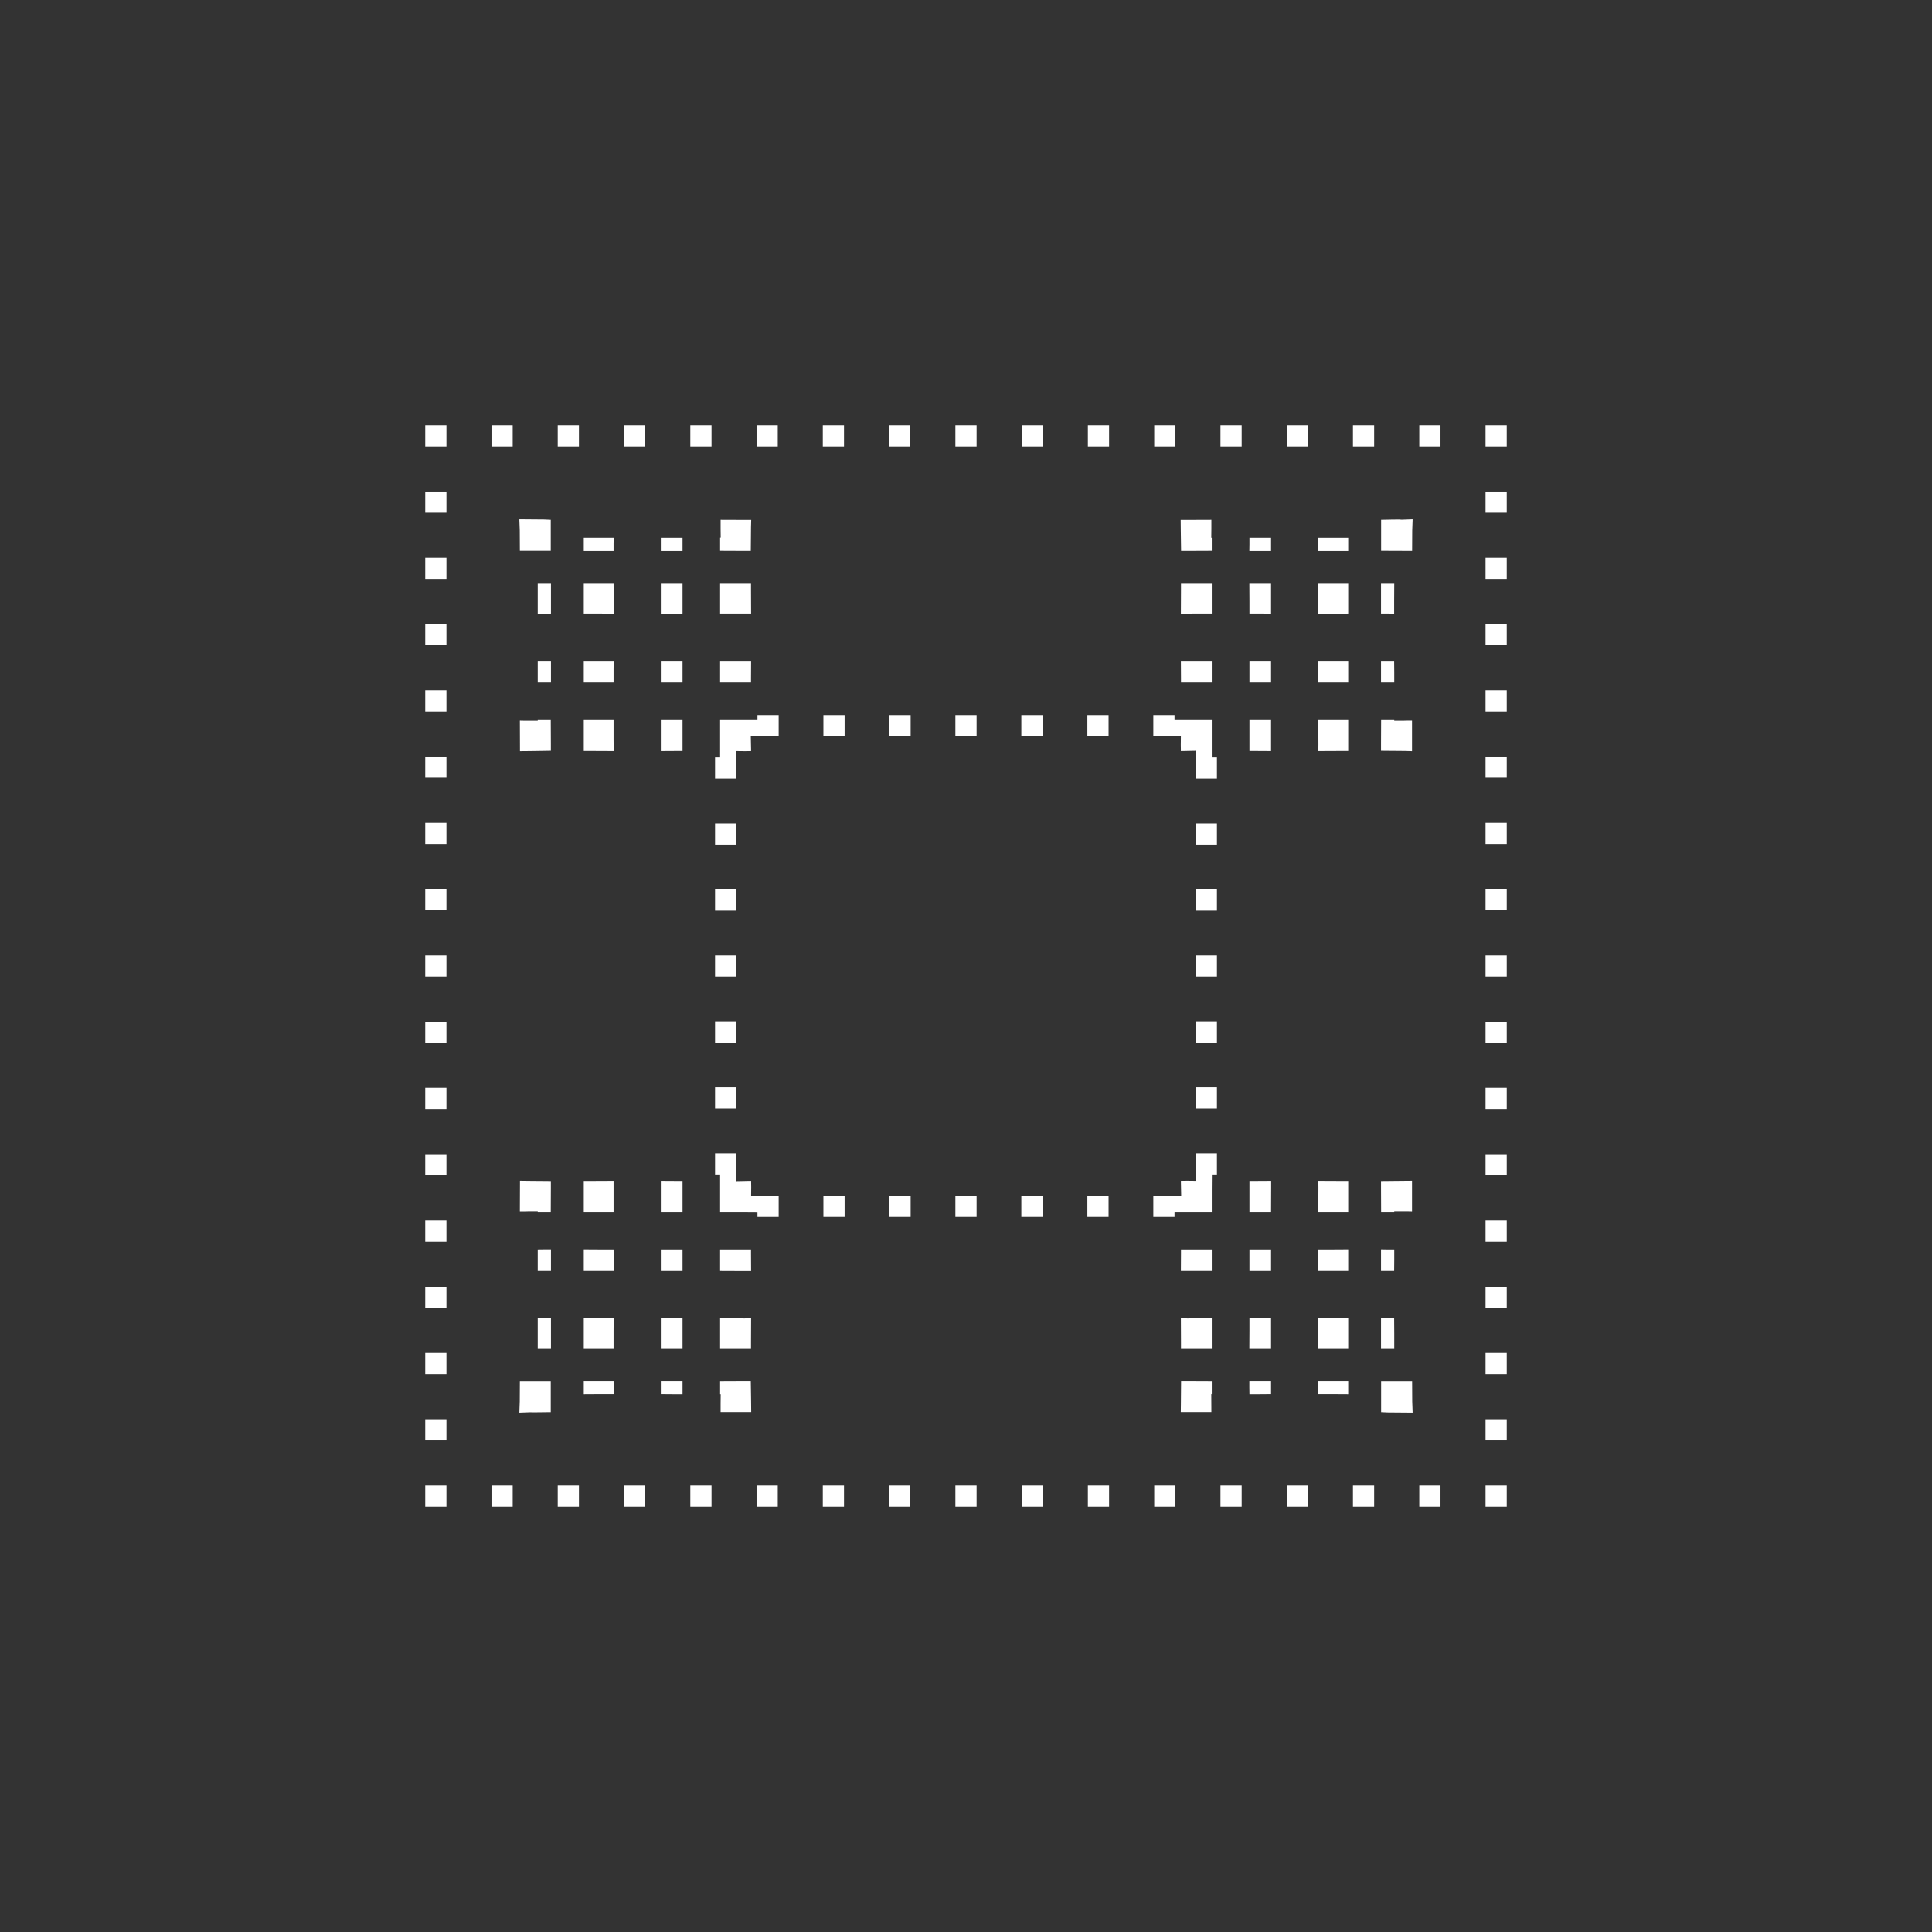 <svg width="19.132" height="19.132">
<rect width="100%" height="100%" fill="#333333" stroke="none"/>
<polygon type="contour" points="5.221,11.694 5.455,11.696 5.455,11.768 5.454,12 5.389,12 5.325,12 5.325,11.995 5.237,11.995 5.192,11.996 5.148,11.996 5.149,11.725 5.149,11.693" style="fill: white" /><polygon type="contour" points="11.996,5.236 11.995,5.325 12,5.325 12,5.391 12,5.454 11.768,5.455 11.696,5.455 11.693,5.251 11.692,5.149 11.728,5.149 11.996,5.148" style="fill: white" /><polygon type="contour" points="12.587,7.131 12.587,7.322 12.587,7.438 12.416,7.437 12.373,7.437 12.373,7.374 12.373,7.131 12.474,7.131" style="fill: white" /><polygon type="contour" points="12.454,6.544 12.587,6.544 12.587,6.626 12.587,6.759 12.505,6.759 12.373,6.759 12.373,6.657 12.373,6.544" style="fill: white" /><polygon type="contour" points="12,6.544 12,6.626 12,6.759 11.758,6.759 11.695,6.759 11.695,6.715 11.694,6.544 11.757,6.544" style="fill: white" /><polygon type="contour" points="12,5.929 12,6.076 11.809,6.076 11.694,6.077 11.695,5.843 11.695,5.781 11.766,5.781 12,5.781" style="fill: white" /><polygon type="contour" points="12.587,5.781 12.587,5.892 12.587,6.077 12.505,6.076 12.373,6.076 12.373,5.954 12.372,5.781 12.481,5.781" style="fill: white" /><polygon type="contour" points="12.473,5.325 12.587,5.325 12.587,5.38 12.587,5.456 12.499,5.456 12.372,5.456 12.373,5.393 12.373,5.325" style="fill: white" /><polygon type="contour" points="13.351,5.325 13.351,5.456 13.193,5.456 13.055,5.456 13.055,5.406 13.055,5.325 13.204,5.325" style="fill: white" /><polygon type="contour" points="13.985,5.252 13.984,5.451 13.984,5.455 13.981,5.455 13.98,5.455 13.977,5.455 13.707,5.454 13.677,5.454 13.677,5.383 13.677,5.31 13.677,5.148 13.775,5.146 13.856,5.145 13.879,5.147 13.989,5.143" style="fill: white" /><polygon type="contour" points="13.806,5.954 13.806,6.077 13.752,6.076 13.676,6.076 13.676,5.954 13.676,5.781 13.807,5.781" style="fill: white" /><polygon type="contour" points="13.351,5.939 13.351,6.076 13.239,6.077 13.055,6.077 13.055,5.954 13.055,5.781 13.178,5.781 13.351,5.781" style="fill: white" /><polygon type="contour" points="13.351,6.633 13.351,6.759 13.178,6.759 13.055,6.759 13.055,6.678 13.055,6.544 13.178,6.544 13.351,6.544" style="fill: white" /><polygon type="contour" points="13.725,6.544 13.806,6.544 13.807,6.659 13.807,6.759 13.74,6.759 13.676,6.759 13.676,6.65 13.676,6.544" style="fill: white" /><polygon type="contour" points="13.807,7.137 13.895,7.137 13.94,7.136 13.983,7.136 13.983,7.406 13.983,7.439 13.911,7.437 13.676,7.435 13.676,7.363 13.677,7.131 13.743,7.131 13.807,7.131" style="fill: white" /><polygon type="contour" points="13.351,7.366 13.351,7.437 13.289,7.437 13.055,7.438 13.056,7.374 13.055,7.131 13.178,7.131 13.351,7.131" style="fill: white" /><polygon type="contour" points="13.807,13.204 13.807,13.351 13.676,13.351 13.676,13.193 13.676,13.055 13.725,13.055 13.806,13.055" style="fill: white" /><polygon type="contour" points="12,13.178 12,13.351 11.766,13.351 11.695,13.351 11.695,13.289 11.694,13.055 11.758,13.056 12,13.055" style="fill: white" /><polygon type="contour" points="12,13.677 12,13.743 12,13.808 11.995,13.804 11.996,13.983 11.726,13.983 11.693,13.983 11.694,13.911 11.696,13.676 11.768,13.676" style="fill: white" /><polygon type="contour" points="12.587,13.725 12.587,13.806 12.473,13.807 12.373,13.807 12.372,13.74 12.372,13.676 12.481,13.676 12.587,13.676" style="fill: white" /><polygon type="contour" points="12.587,13.178 12.587,13.351 12.499,13.351 12.372,13.351 12.373,13.178 12.373,13.055 12.454,13.055 12.587,13.055" style="fill: white" /><polygon type="contour" points="12.587,12.373 12.587,12.454 12.587,12.587 12.505,12.587 12.373,12.587 12.373,12.505 12.373,12.373 12.474,12.373" style="fill: white" /><polygon type="contour" points="12,12.505 12,12.587 11.809,12.587 11.694,12.587 11.695,12.416 11.695,12.373 11.758,12.373 12,12.373" style="fill: white" /><polygon type="contour" points="10.978,12.051 10.768,12.051 10.768,11.841 10.978,11.841" style="fill: white" /><polygon type="contour" points="10.324,12.051 10.114,12.051 10.114,11.841 10.324,11.841" style="fill: white" /><polygon type="contour" points="9.671,12.051 9.461,12.051 9.461,11.841 9.671,11.841" style="fill: white" /><polygon type="contour" points="9.018,12.051 8.808,12.051 8.808,11.841 9.018,11.841" style="fill: white" /><polygon type="contour" points="8.364,12.051 8.154,12.051 8.154,11.841 8.364,11.841" style="fill: white" /><polygon type="contour" points="6.759,13.676 6.759,13.739 6.759,13.807 6.659,13.807 6.544,13.806 6.544,13.752 6.544,13.676 6.633,13.676" style="fill: white" /><polygon type="contour" points="7.438,13.881 7.439,13.983 7.404,13.983 7.136,13.983 7.136,13.896 7.137,13.807 7.131,13.807 7.131,13.741 7.131,13.677 7.363,13.676 7.435,13.676" style="fill: white" /><polygon type="contour" points="7.374,13.056 7.438,13.055 7.437,13.289 7.437,13.351 7.366,13.351 7.131,13.351 7.131,13.203 7.131,13.055" style="fill: white" /><polygon type="contour" points="7.374,12.373 7.437,12.373 7.437,12.416 7.438,12.588 7.375,12.588 7.131,12.587 7.131,12.505 7.131,12.373" style="fill: white" /><polygon type="contour" points="6.759,12.474 6.759,12.587 6.678,12.587 6.544,12.587 6.544,12.505 6.544,12.373 6.626,12.373 6.759,12.373" style="fill: white" /><polygon type="contour" points="6.626,13.055 6.759,13.055 6.759,13.178 6.759,13.351 6.65,13.351 6.544,13.351 6.544,13.239 6.544,13.055" style="fill: white" /><polygon type="contour" points="6.076,13.178 6.076,13.351 5.954,13.351 5.781,13.351 5.781,13.193 5.781,13.055 5.892,13.055 6.077,13.055" style="fill: white" /><polygon type="contour" points="6.077,13.725 6.077,13.806 5.954,13.806 5.781,13.807 5.781,13.676 5.939,13.676 6.076,13.676" style="fill: white" /><polygon type="contour" points="5.152,13.677 5.155,13.677 5.424,13.677 5.454,13.677 5.454,13.984 5.276,13.986 5.252,13.985 5.143,13.989 5.147,13.879 5.148,13.681 5.148,13.677 5.151,13.677" style="fill: white" /><polygon type="contour" points="5.38,13.055 5.456,13.055 5.456,13.178 5.456,13.351 5.325,13.351 5.325,13.178 5.325,13.055" style="fill: white" /><polygon type="contour" points="5.456,12.481 5.456,12.587 5.406,12.587 5.325,12.587 5.325,12.473 5.325,12.373 5.392,12.372 5.456,12.372" style="fill: white" /><polygon type="contour" points="5.954,12.373 6.076,12.373 6.077,12.454 6.077,12.587 5.954,12.587 5.781,12.587 5.781,12.499 5.781,12.372" style="fill: white" /><polygon type="contour" points="6.076,11.758 6.076,12 5.954,12 5.781,12 5.781,11.766 5.781,11.695 5.843,11.695 6.076,11.694" style="fill: white" /><polygon type="contour" points="6.715,11.695 6.759,11.695 6.759,11.758 6.759,12 6.657,12 6.544,12 6.544,11.757 6.544,11.694" style="fill: white" /><polygon type="contour" points="7.291,11.697 7.438,11.694 7.439,11.756 7.438,11.841 7.711,11.841 7.711,12.051 7.501,12.051 7.501,12.001 7.353,12 7.131,12 7.131,11.877 7.131,11.761 7.131,11.631 7.081,11.631 7.081,11.421 7.291,11.421" style="fill: white" /><polygon type="contour" points="7.291,10.978 7.081,10.978 7.081,10.768 7.291,10.768" style="fill: white" /><polygon type="contour" points="7.291,10.324 7.081,10.324 7.081,10.114 7.291,10.114" style="fill: white" /><polygon type="contour" points="7.291,9.671 7.081,9.671 7.081,9.461 7.291,9.461" style="fill: white" /><polygon type="contour" points="7.291,9.018 7.081,9.018 7.081,8.808 7.291,8.808" style="fill: white" /><polygon type="contour" points="7.291,8.364 7.081,8.364 7.081,8.154 7.291,8.154" style="fill: white" /><polygon type="contour" points="6.759,7.374 6.759,7.437 6.715,7.437 6.544,7.438 6.544,7.375 6.544,7.131 6.626,7.131 6.759,7.131" style="fill: white" /><polygon type="contour" points="5.391,7.131 5.454,7.131 5.455,7.363 5.455,7.435 5.251,7.438 5.149,7.439 5.149,7.403 5.148,7.136 5.193,7.137 5.237,7.137 5.325,7.137 5.325,7.131" style="fill: white" /><polygon type="contour" points="5.954,7.131 6.076,7.131 6.076,7.322 6.077,7.438 5.843,7.437 5.781,7.437 5.781,7.366 5.781,7.131" style="fill: white" /><polygon type="contour" points="5.892,6.544 6.077,6.544 6.076,6.626 6.076,6.759 5.954,6.759 5.781,6.759 5.781,6.633 5.781,6.544" style="fill: white" /><polygon type="contour" points="5.456,6.633 5.456,6.759 5.393,6.759 5.325,6.759 5.325,6.659 5.325,6.544 5.38,6.544 5.456,6.544" style="fill: white" /><polygon type="contour" points="5.456,5.939 5.456,6.076 5.406,6.077 5.325,6.077 5.325,5.954 5.325,5.781 5.456,5.781" style="fill: white" /><polygon type="contour" points="5.39,5.145 5.454,5.148 5.454,5.342 5.454,5.454 5.383,5.454 5.148,5.454 5.147,5.252 5.143,5.143" style="fill: white" /><polygon type="contour" points="5.954,5.325 5.986,5.325 6.077,5.325 6.076,5.38 6.076,5.456 5.954,5.456 5.781,5.456 5.781,5.325" style="fill: white" /><polygon type="contour" points="5.954,5.781 6.076,5.781 6.077,5.892 6.077,6.077 5.954,6.076 5.781,6.076 5.781,5.954 5.781,5.781 5.926,5.781" style="fill: white" /><polygon type="contour" points="7.366,5.781 7.437,5.781 7.437,5.843 7.438,6.076 7.374,6.076 7.131,6.076 7.131,5.954 7.131,5.781" style="fill: white" /><polygon type="contour" points="7.406,5.149 7.439,5.149 7.437,5.221 7.435,5.455 7.363,5.455 7.131,5.454 7.131,5.389 7.131,5.324 7.137,5.323 7.136,5.236 7.136,5.148" style="fill: white" /><polygon type="contour" points="6.759,5.392 6.759,5.456 6.65,5.456 6.544,5.456 6.544,5.406 6.544,5.325 6.659,5.325 6.759,5.325" style="fill: white" /><polygon type="contour" points="6.759,5.954 6.759,6.076 6.678,6.077 6.544,6.077 6.544,5.954 6.544,5.781 6.633,5.781 6.759,5.781" style="fill: white" /><polygon type="contour" points="6.759,6.626 6.759,6.759 6.657,6.759 6.544,6.759 6.544,6.678 6.544,6.544 6.626,6.544 6.759,6.544" style="fill: white" /><polygon type="contour" points="7.438,6.544 7.437,6.715 7.437,6.759 7.374,6.759 7.131,6.759 7.131,6.626 7.131,6.544 7.375,6.544" style="fill: white" /><polygon type="contour" points="7.711,7.291 7.435,7.291 7.438,7.438 7.376,7.439 7.291,7.438 7.291,7.711 7.081,7.711 7.081,7.501 7.131,7.501 7.131,7.353 7.131,7.131 7.255,7.131 7.37,7.131 7.501,7.131 7.501,7.081 7.711,7.081" style="fill: white" /><polygon type="contour" points="8.364,7.291 8.154,7.291 8.154,7.081 8.364,7.081" style="fill: white" /><polygon type="contour" points="9.018,7.291 8.808,7.291 8.808,7.081 9.018,7.081" style="fill: white" /><polygon type="contour" points="9.671,7.291 9.461,7.291 9.461,7.081 9.671,7.081" style="fill: white" /><polygon type="contour" points="10.324,7.291 10.114,7.291 10.114,7.081 10.324,7.081" style="fill: white" /><polygon type="contour" points="10.978,7.291 10.768,7.291 10.768,7.081 10.978,7.081" style="fill: white" /><polygon type="contour" points="11.631,7.131 11.778,7.131 12,7.131 12,7.255 12,7.37 12,7.501 12.051,7.501 12.051,7.711 11.841,7.711 11.841,7.435 11.694,7.438 11.693,7.376 11.694,7.291 11.421,7.291 11.421,7.081 11.631,7.081" style="fill: white" /><polygon type="contour" points="12.051,8.364 11.841,8.364 11.841,8.154 12.051,8.154" style="fill: white" /><polygon type="contour" points="12.051,9.018 11.841,9.018 11.841,8.808 12.051,8.808" style="fill: white" /><polygon type="contour" points="12.051,9.671 11.841,9.671 11.841,9.461 12.051,9.461" style="fill: white" /><polygon type="contour" points="12.051,10.324 11.841,10.324 11.841,10.114 12.051,10.114" style="fill: white" /><polygon type="contour" points="12.051,10.978 11.841,10.978 11.841,10.768 12.051,10.768" style="fill: white" /><polygon type="contour" points="12.051,11.631 12.001,11.631 12,11.778 12,12 11.877,12 11.761,12 11.631,12 11.631,12.051 11.421,12.051 11.421,11.841 11.697,11.841 11.694,11.694 11.756,11.693 11.841,11.694 11.841,11.421 12.051,11.421" style="fill: white" /><polygon type="contour" points="12.588,11.757 12.587,12 12.505,12 12.373,12 12.373,11.758 12.373,11.695 12.416,11.695 12.588,11.694" style="fill: white" /><polygon type="contour" points="13.289,11.695 13.351,11.695 13.351,11.766 13.351,12 13.178,12 13.055,12 13.056,11.758 13.055,11.694" style="fill: white" /><polygon type="contour" points="13.983,11.728 13.983,11.996 13.938,11.995 13.895,11.995 13.807,11.995 13.807,12 13.741,12 13.677,12 13.676,11.768 13.676,11.696 13.881,11.694 13.983,11.693" style="fill: white" /><polygon type="contour" points="13.739,12.373 13.807,12.373 13.807,12.473 13.806,12.587 13.752,12.587 13.676,12.587 13.676,12.499 13.676,12.372" style="fill: white" /><polygon type="contour" points="13.351,12.499 13.351,12.587 13.239,12.587 13.055,12.587 13.055,12.505 13.055,12.373 13.178,12.373 13.351,12.372" style="fill: white" /><polygon type="contour" points="13.178,13.055 13.351,13.055 13.351,13.178 13.351,13.351 13.206,13.351 13.178,13.351 13.055,13.351 13.055,13.239 13.055,13.055" style="fill: white" /><polygon type="contour" points="13.351,13.676 13.351,13.807 13.178,13.806 13.145,13.806 13.055,13.806 13.055,13.752 13.055,13.676 13.178,13.676" style="fill: white" /><polygon type="contour" points="13.985,13.879 13.989,13.989 13.742,13.987 13.677,13.984 13.677,13.677 13.984,13.677" style="fill: white" /><polygon type="contour" points="14.265,14.921 14.055,14.921 14.055,14.711 14.265,14.711" style="fill: white" /><polygon type="contour" points="13.608,14.921 13.398,14.921 13.398,14.711 13.608,14.711" style="fill: white" /><polygon type="contour" points="12.952,14.921 12.742,14.921 12.742,14.711 12.952,14.711" style="fill: white" /><polygon type="contour" points="12.296,14.921 12.086,14.921 12.086,14.711 12.296,14.711" style="fill: white" /><polygon type="contour" points="11.64,14.921 11.43,14.921 11.43,14.711 11.64,14.711" style="fill: white" /><polygon type="contour" points="10.983,14.921 10.773,14.921 10.773,14.711 10.983,14.711" style="fill: white" /><polygon type="contour" points="10.327,14.921 10.117,14.921 10.117,14.711 10.327,14.711" style="fill: white" /><polygon type="contour" points="9.671,14.921 9.461,14.921 9.461,14.711 9.671,14.711" style="fill: white" /><polygon type="contour" points="9.015,14.921 8.805,14.921 8.805,14.711 9.015,14.711" style="fill: white" /><polygon type="contour" points="8.358,14.921 8.148,14.921 8.148,14.711 8.358,14.711" style="fill: white" /><polygon type="contour" points="7.702,14.921 7.492,14.921 7.492,14.711 7.702,14.711" style="fill: white" /><polygon type="contour" points="7.046,14.921 6.836,14.921 6.836,14.711 7.046,14.711" style="fill: white" /><polygon type="contour" points="6.39,14.921 6.18,14.921 6.18,14.711 6.39,14.711" style="fill: white" /><polygon type="contour" points="5.733,14.921 5.523,14.921 5.523,14.711 5.733,14.711" style="fill: white" /><polygon type="contour" points="5.077,14.921 4.867,14.921 4.867,14.711 5.077,14.711" style="fill: white" /><polygon type="contour" points="4.421,14.921 4.211,14.921 4.211,14.711 4.421,14.711" style="fill: white" /><polygon type="contour" points="4.421,14.265 4.211,14.265 4.211,14.055 4.421,14.055" style="fill: white" /><polygon type="contour" points="4.421,13.608 4.211,13.608 4.211,13.398 4.421,13.398" style="fill: white" /><polygon type="contour" points="4.421,12.952 4.211,12.952 4.211,12.742 4.421,12.742" style="fill: white" /><polygon type="contour" points="4.421,12.296 4.211,12.296 4.211,12.086 4.421,12.086" style="fill: white" /><polygon type="contour" points="4.421,11.64 4.211,11.64 4.211,11.43 4.421,11.43" style="fill: white" /><polygon type="contour" points="4.421,10.983 4.211,10.983 4.211,10.789 4.211,10.773 4.421,10.773" style="fill: white" /><polygon type="contour" points="4.421,10.327 4.211,10.327 4.211,10.117 4.421,10.117" style="fill: white" /><polygon type="contour" points="4.421,9.671 4.211,9.671 4.211,9.461 4.421,9.461" style="fill: white" /><polygon type="contour" points="4.421,9.015 4.211,9.015 4.211,8.805 4.421,8.805" style="fill: white" /><polygon type="contour" points="4.421,8.358 4.211,8.358 4.211,8.148 4.421,8.148" style="fill: white" /><polygon type="contour" points="4.421,7.702 4.211,7.702 4.211,7.492 4.421,7.492" style="fill: white" /><polygon type="contour" points="4.421,6.851 4.421,7.046 4.211,7.046 4.211,6.836 4.421,6.836" style="fill: white" /><polygon type="contour" points="4.421,6.39 4.211,6.39 4.211,6.18 4.421,6.18" style="fill: white" /><polygon type="contour" points="4.421,5.733 4.211,5.733 4.211,5.523 4.421,5.523" style="fill: white" /><polygon type="contour" points="4.421,5.077 4.211,5.077 4.211,4.867 4.421,4.867" style="fill: white" /><polygon type="contour" points="4.421,4.421 4.211,4.421 4.211,4.211 4.421,4.211" style="fill: white" /><polygon type="contour" points="5.077,4.421 4.867,4.421 4.867,4.211 5.077,4.211" style="fill: white" /><polygon type="contour" points="5.733,4.421 5.523,4.421 5.523,4.211 5.733,4.211" style="fill: white" /><polygon type="contour" points="6.39,4.421 6.18,4.421 6.18,4.211 6.39,4.211" style="fill: white" /><polygon type="contour" points="7.046,4.421 6.836,4.421 6.836,4.211 7.046,4.211" style="fill: white" /><polygon type="contour" points="7.702,4.421 7.492,4.421 7.492,4.211 7.702,4.211" style="fill: white" /><polygon type="contour" points="8.358,4.421 8.148,4.421 8.148,4.211 8.358,4.211" style="fill: white" /><polygon type="contour" points="9.015,4.421 8.805,4.421 8.805,4.211 9.015,4.211" style="fill: white" /><polygon type="contour" points="9.671,4.421 9.461,4.421 9.461,4.211 9.671,4.211" style="fill: white" /><polygon type="contour" points="10.327,4.421 10.117,4.421 10.117,4.211 10.327,4.211" style="fill: white" /><polygon type="contour" points="10.983,4.421 10.773,4.421 10.773,4.211 10.983,4.211" style="fill: white" /><polygon type="contour" points="11.64,4.421 11.43,4.421 11.43,4.211 11.64,4.211" style="fill: white" /><polygon type="contour" points="12.296,4.421 12.086,4.421 12.086,4.211 12.296,4.211" style="fill: white" /><polygon type="contour" points="12.952,4.421 12.742,4.421 12.742,4.211 12.952,4.211" style="fill: white" /><polygon type="contour" points="13.608,4.421 13.398,4.421 13.398,4.211 13.608,4.211" style="fill: white" /><polygon type="contour" points="14.265,4.421 14.055,4.421 14.055,4.211 14.265,4.211" style="fill: white" /><polygon type="contour" points="14.921,4.421 14.711,4.421 14.711,4.211 14.921,4.211" style="fill: white" /><polygon type="contour" points="14.921,5.077 14.711,5.077 14.711,4.867 14.921,4.867" style="fill: white" /><polygon type="contour" points="14.921,5.733 14.711,5.733 14.711,5.523 14.921,5.523" style="fill: white" /><polygon type="contour" points="14.921,6.39 14.711,6.39 14.711,6.18 14.921,6.18" style="fill: white" /><polygon type="contour" points="14.921,7.046 14.711,7.046 14.711,6.836 14.921,6.836" style="fill: white" /><polygon type="contour" points="14.921,7.702 14.711,7.702 14.711,7.492 14.921,7.492" style="fill: white" /><polygon type="contour" points="14.921,8.358 14.711,8.358 14.711,8.148 14.921,8.148" style="fill: white" /><polygon type="contour" points="14.921,9.015 14.711,9.015 14.711,8.805 14.921,8.805" style="fill: white" /><polygon type="contour" points="14.921,9.671 14.711,9.671 14.711,9.461 14.921,9.461" style="fill: white" /><polygon type="contour" points="14.921,10.327 14.711,10.327 14.711,10.117 14.921,10.117" style="fill: white" /><polygon type="contour" points="14.921,10.983 14.711,10.983 14.711,10.773 14.921,10.773" style="fill: white" /><polygon type="contour" points="14.921,11.64 14.711,11.64 14.711,11.43 14.921,11.43" style="fill: white" /><polygon type="contour" points="14.921,12.296 14.711,12.296 14.711,12.086 14.921,12.086" style="fill: white" /><polygon type="contour" points="14.921,12.952 14.711,12.952 14.711,12.742 14.921,12.742" style="fill: white" /><polygon type="contour" points="14.921,13.608 14.711,13.608 14.711,13.398 14.921,13.398" style="fill: white" /><polygon type="contour" points="14.921,14.265 14.711,14.265 14.711,14.055 14.921,14.055" style="fill: white" /><polygon type="contour" points="14.921,14.921 14.711,14.921 14.711,14.711 14.921,14.711" style="fill: white" />
</svg>
